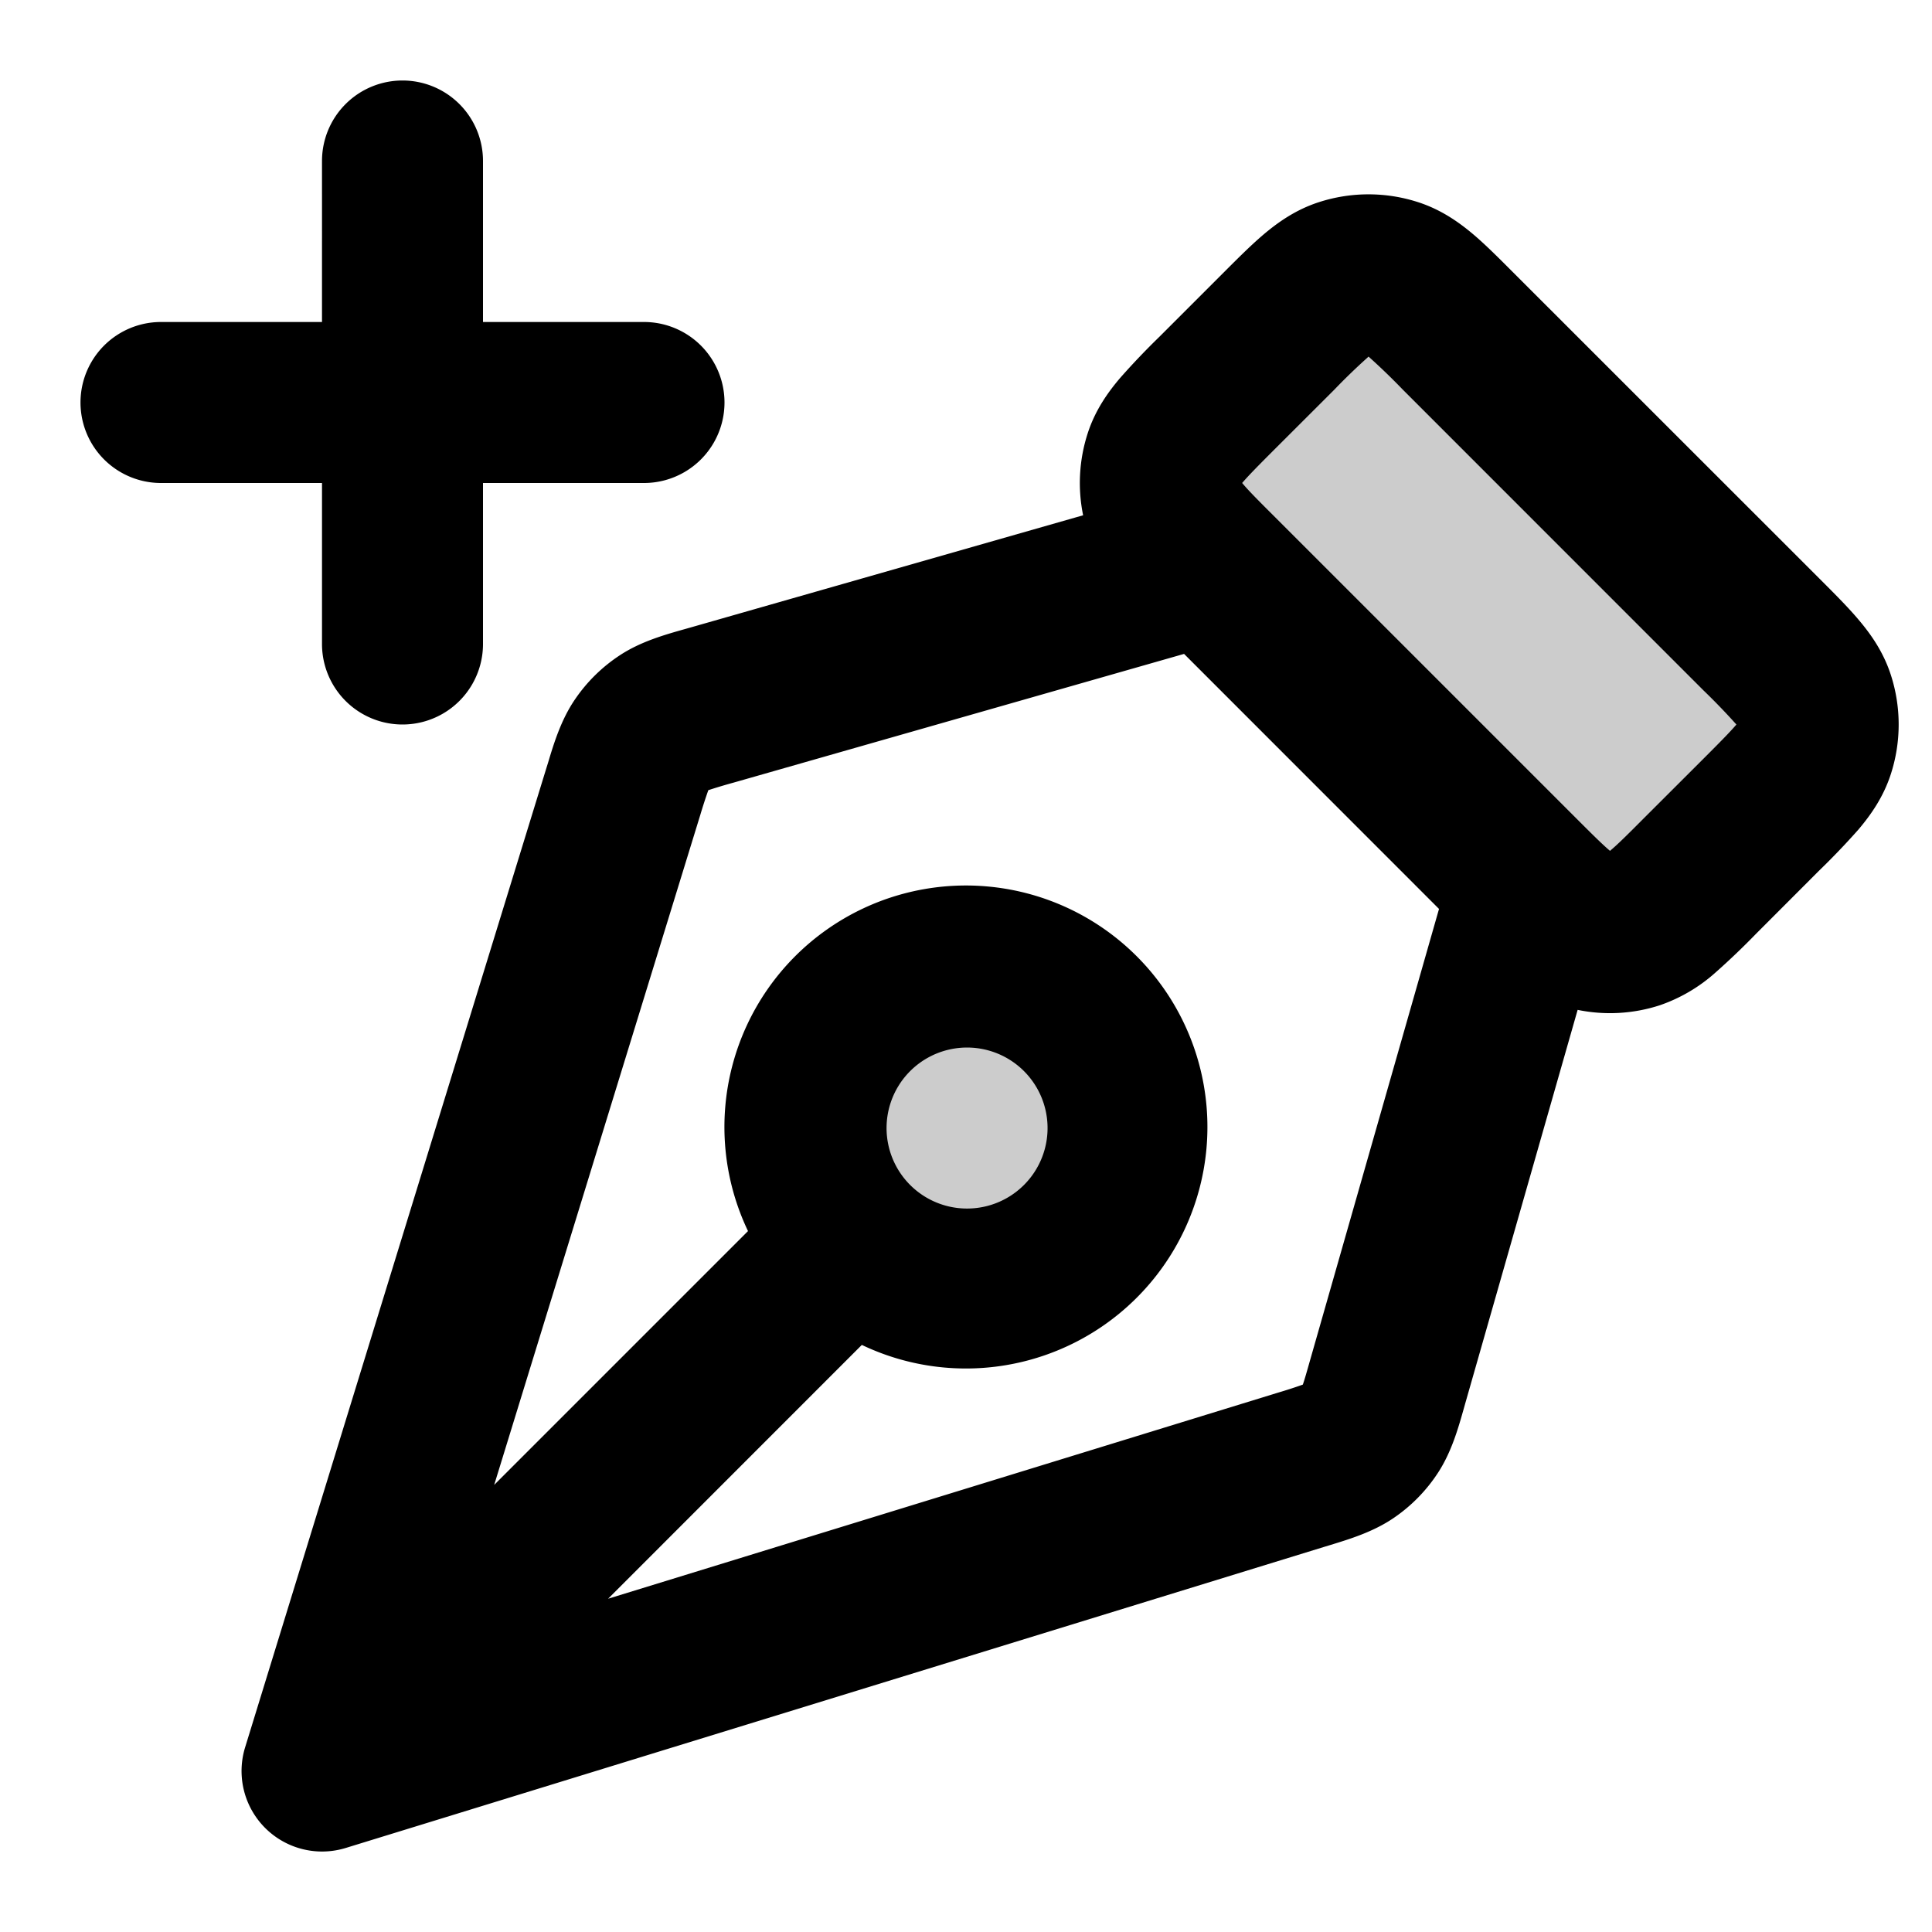 <svg xmlns="http://www.w3.org/2000/svg" width="24" height="24" viewBox="0 0 24 24">
  <path d="M21.131 10.869c-.396.396-.594.594-.822.668a1 1 0 0 1-.618 0c-.228-.074-.426-.272-.822-.668L15.13 7.13c-.396-.396-.594-.594-.668-.822a1 1 0 0 1 0-.618c.074-.228.272-.426.668-.822l.738-.738c.396-.396.594-.594.822-.668a1 1 0 0 1 .618 0c.228.074.426.272.822.668l3.74 3.74c.396.396.594.594.668.822a1 1 0 0 1 0 .618c-.074.228-.272.426-.668.822l-.738.738ZM14 14a2 2 0 1 0-4 0 2 2 0 0 0 4 0Z" opacity=".2"/>
  <path fill-rule="evenodd" d="M5 1a1 1 0 0 1 1 1v2h2a1 1 0 0 1 0 2H6v2a1 1 0 0 1-2 0V6H2a1 1 0 0 1 0-2h2V2a1 1 0 0 1 1-1Zm11.382 1.512a2 2 0 0 1 1.236 0c.29.094.512.254.687.402.159.135.332.31.51.488l3.783 3.782c.179.179.353.352.488.512.148.174.308.396.402.686a2 2 0 0 1 0 1.236c-.094.29-.254.512-.402.687a9.18 9.18 0 0 1-.488.51l-.782.783a9.18 9.18 0 0 1-.511.488 2.022 2.022 0 0 1-.687.402 2 2 0 0 1-1.02.057L18.2 17.44l-.018.064c-.067.236-.15.532-.318.79a1.998 1.998 0 0 1-.553.564c-.254.173-.549.262-.783.334l-.063.019-12.17 3.745a1 1 0 0 1-1.25-1.25l3.744-12.17.02-.064c.07-.234.16-.53.333-.783a2 2 0 0 1 .564-.553c.258-.168.554-.251.79-.318L8.56 7.8l4.895-1.399a2 2 0 0 1 .057-1.019c.094-.29.254-.512.402-.686a9.19 9.19 0 0 1 .488-.512l.782-.782c.179-.179.352-.353.511-.488.175-.148.397-.308.687-.402Zm-1.673 5.611-5.6 1.6a6.5 6.5 0 0 0-.31.093 6.506 6.506 0 0 0-.1.308l-2.56 8.322 3.153-3.153a3 3 0 1 1 1.414 1.414L7.554 19.86l8.322-2.56a5.9 5.9 0 0 0 .303-.098l.005-.002.002-.005c.02-.058.044-.141.09-.304l1.6-5.6-3.167-3.168Zm-3.403 6.597a1 1 0 1 0-.026-.027l.013.014.013.013ZM16.99 4.44a7.64 7.64 0 0 0-.414.4l-.738.737c-.21.21-.323.325-.4.414L15.43 6l.009.01c.076.09.19.205.4.414l3.737 3.737c.21.21.325.324.414.4l.01.009.01-.009c.09-.076.205-.19.414-.4l.738-.737c.21-.21.323-.325.4-.414L21.57 9l-.009-.01a8.177 8.177 0 0 0-.4-.414l-3.737-3.738a8.176 8.176 0 0 0-.414-.4L17 4.43l-.01.009Z" clip-rule="evenodd"/>
</svg>
